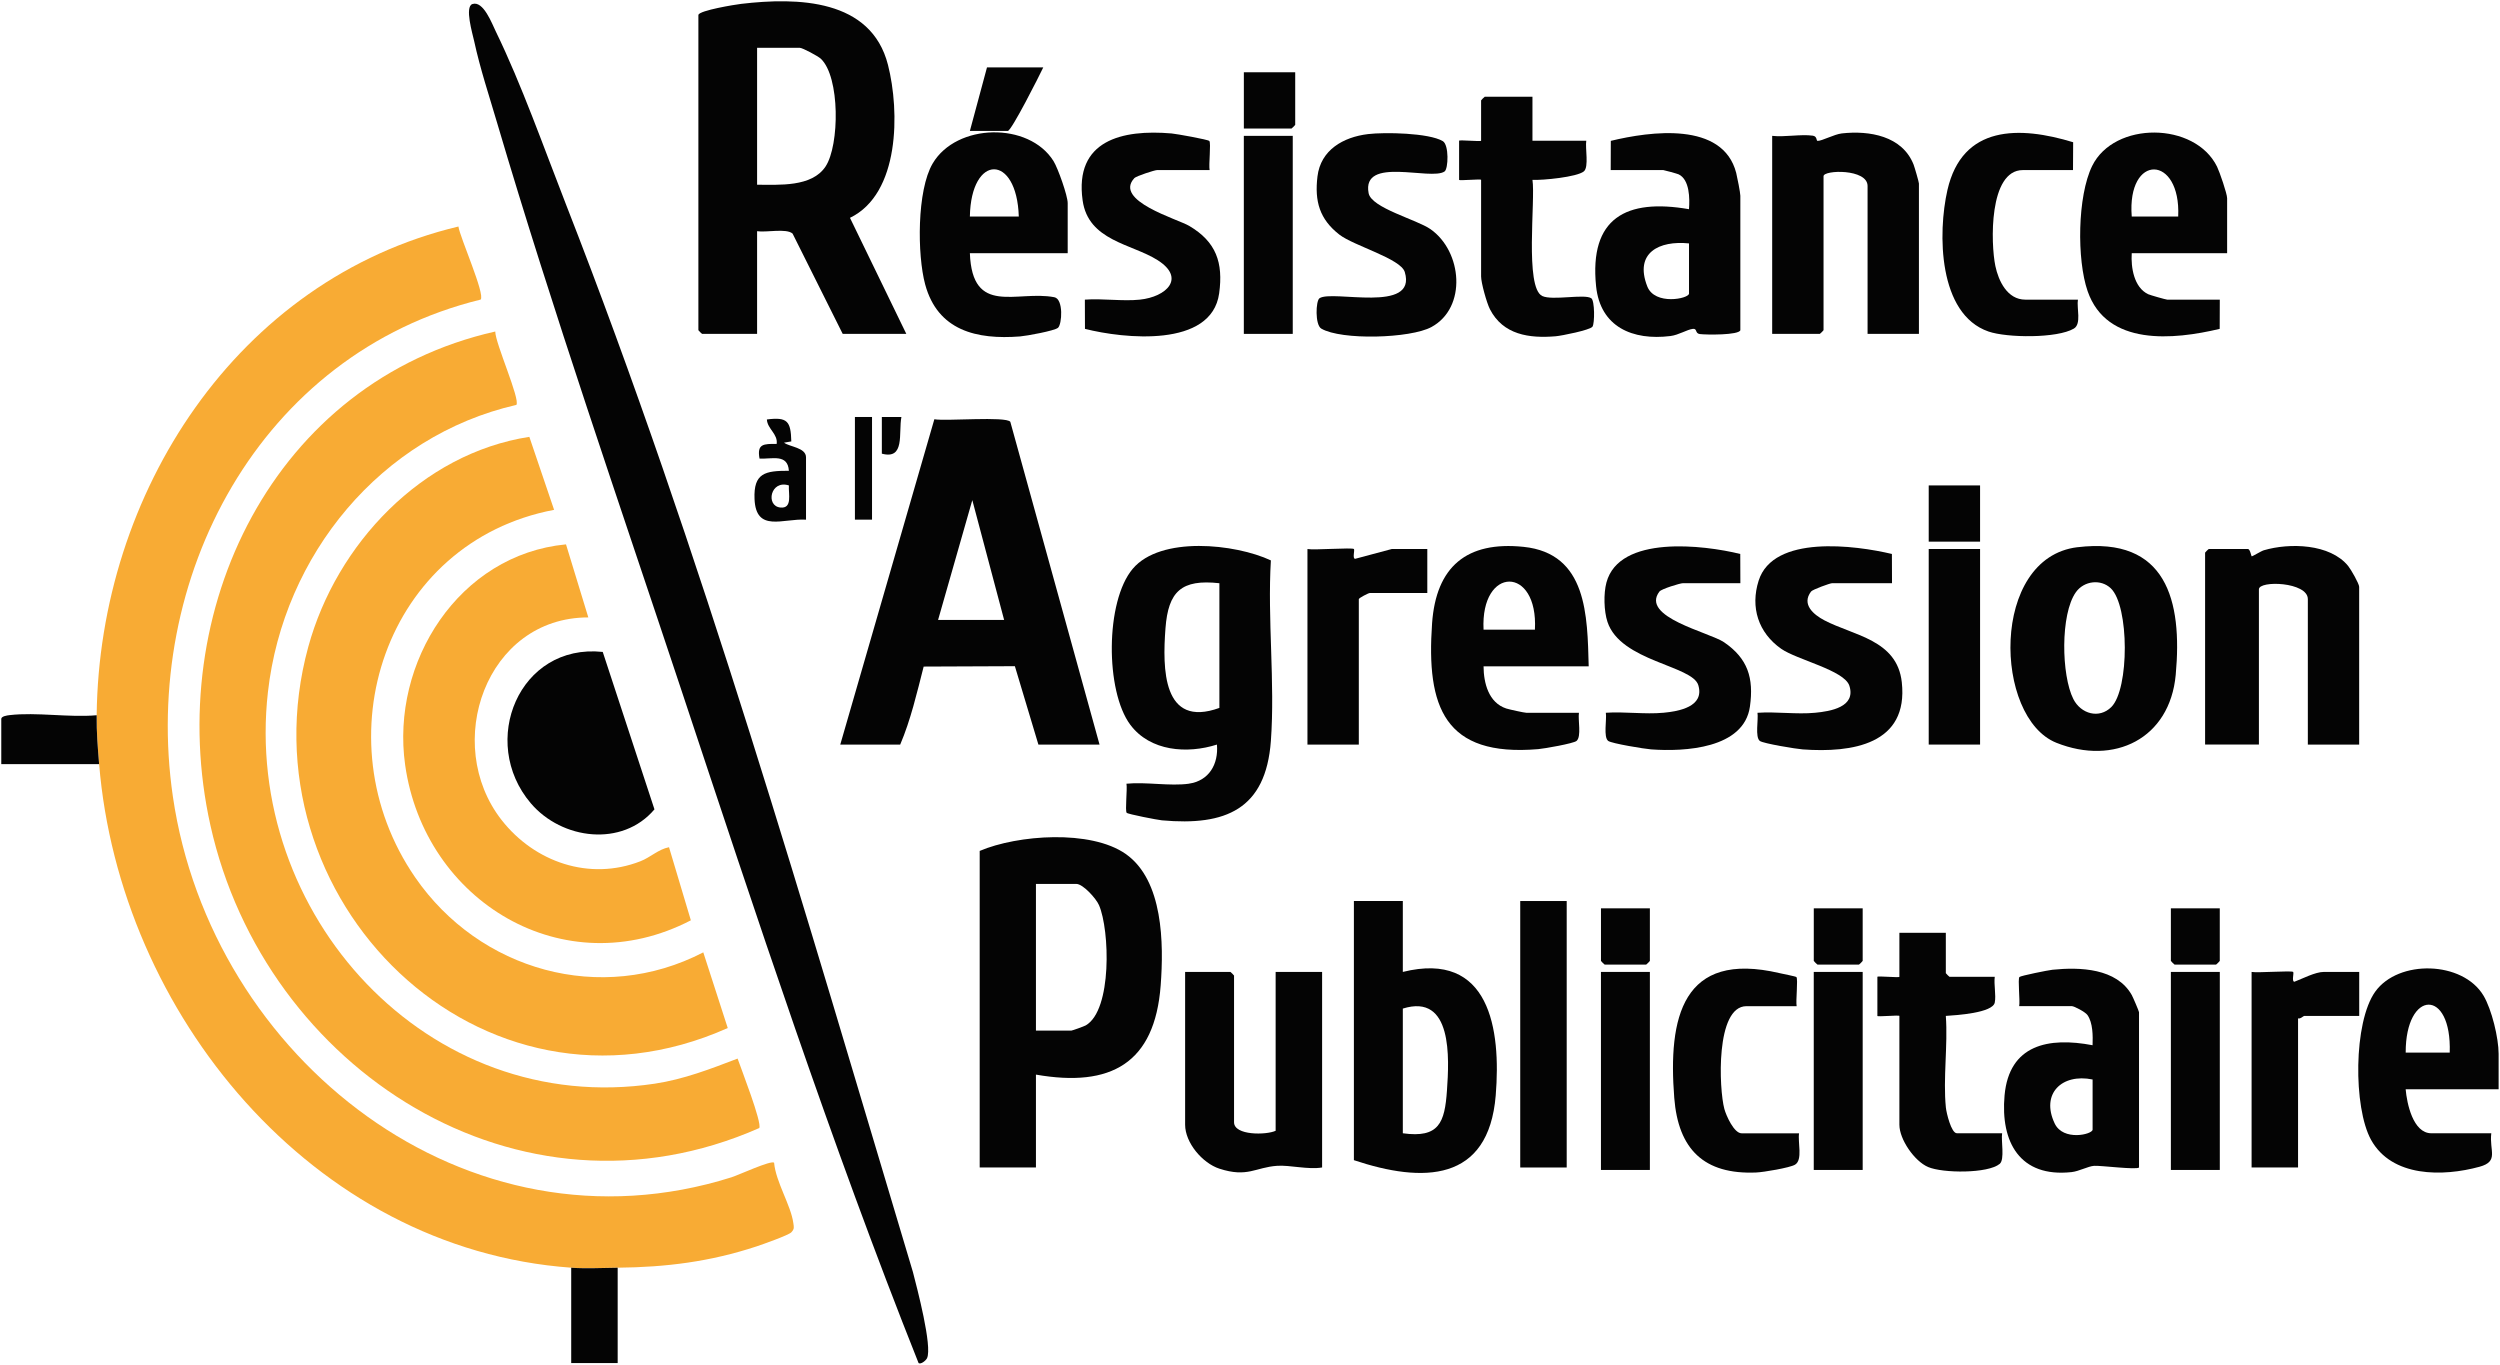 <svg width="976" height="533" viewBox="0 0 976 533" fill="none" xmlns="http://www.w3.org/2000/svg">
<g clip-path="url(#clip0_716_190)">
<path d="M429.259 290.68H405.389L396.209 260.08L360.599 260.23C357.989 270.43 355.519 281.13 351.439 290.68H328.039L364.769 163.68C369.229 164.49 392.769 162.43 394.429 164.68L429.259 290.68ZM392.009 242.01L379.589 195.25L366.229 242.01H392.009Z" fill="#040404"/>
<path d="M464.11 305.95C472.03 304.83 475.75 298.3 475.09 290.68C463.48 294.39 449.04 293.33 441.28 282.96C431.49 269.88 431.47 234.74 442.23 222.04C453.13 209.17 482.21 212.26 496.15 218.78C494.78 241.76 497.82 266.52 496.15 289.29C494.18 316.01 478.45 322.5 453.63 320.26C451.9 320.1 440.32 317.85 439.86 317.32C439.17 316.52 440.16 307.99 439.77 305.96C447.35 305.2 456.79 306.99 464.12 305.96L464.11 305.95ZM476.05 227.69C461.21 226.05 456.08 230.88 455 245.31C453.83 260.87 453.76 284.45 476.05 276.37V227.7V227.69Z" fill="#040404"/>
<path d="M921.029 290.681H900.979V233.891C900.979 227.151 881.879 226.511 881.879 230.071V290.671H860.869V215.751C860.869 215.651 862.199 214.321 862.299 214.321H877.579C878.429 214.321 878.899 217.091 879.029 217.181C879.249 217.341 882.639 215.171 883.809 214.821C893.849 211.871 909.659 212.231 916.739 220.981C917.819 222.311 921.019 227.901 921.019 229.111V290.671L921.029 290.681Z" fill="#040404"/>
<path d="M811.01 213.64C845.76 209.41 852.08 234.38 849.4 263.46C847.1 288.42 825.37 298.99 802.83 289.99C778.37 280.22 776.87 217.79 811.01 213.63V213.64ZM824.26 276.03C831.31 269.04 831.31 236.54 824.04 229.66C820.17 225.99 813.63 226.7 810.43 231.19C804.31 239.76 804.76 263.69 809.43 272.9C812.38 278.71 819.5 280.75 824.26 276.03Z" fill="#040404"/>
<path d="M649.36 278.27C655.4 277.7 665.53 275.93 663.02 267.5C660.72 259.77 632.68 258.25 627.56 242.79C626.16 238.57 626 231.72 627.15 227.43C632.14 208.77 665.13 212.75 679.4 216.27L679.44 227.68H657C655.91 227.68 648.62 229.92 647.85 230.93C640.21 240.93 667.38 246.84 673.08 250.74C682.36 257.09 684.72 264.69 683.18 275.79C680.89 292.31 657.64 293.51 644.6 292.56C642.09 292.38 629.21 290.27 627.85 289.26C625.89 287.79 627.34 280.88 626.92 278.26C634.17 277.76 642.21 278.94 649.36 278.26V278.27Z" fill="#040404"/>
<path d="M708.57 278.27C714.59 277.7 724.64 276.06 722 267.73C720.07 261.66 701.47 257.57 695.37 253.28C686.45 247.02 683.27 237.1 686.57 226.7C692.3 208.64 724.31 212.87 738.6 216.27L738.64 227.68H715.24C714.47 227.68 707.64 230.14 707.04 230.93C703.2 235.96 708.06 239.97 712.21 242.16C723.61 248.15 740.62 249.7 742.46 266.33C745.14 290.65 723.05 293.96 703.8 292.57C701.29 292.39 688.41 290.28 687.05 289.27C685.09 287.8 686.54 280.89 686.12 278.27C693.37 277.77 701.41 278.95 708.56 278.27H708.57Z" fill="#040404"/>
<path d="M528.57 214.33C528.97 214.76 527.89 218.16 529.06 218.16L543.37 214.33H557.22V231.51H534.78C534.24 231.51 530.48 233.47 530.48 233.9V290.69H510.43V214.34C512.91 214.84 527.96 213.68 528.57 214.34V214.33Z" fill="#040404"/>
<path d="M773.021 214.33H752.971V290.68H773.021V214.33Z" fill="#040404"/>
<path d="M358.61 532.14C324.25 445.89 295.24 357.38 265.95 269.23C241.71 196.29 215.81 121.61 194.1 48.05C191.01 37.59 187.4 26.63 185.1 16C184.49 13.19 181.32 2.62 184.43 1.58C188.7 0.15 192.08 9.26 193.57 12.31C203.61 32.92 212.41 57.92 220.85 79.52C274.21 216.02 314.37 356.31 356.41 496.62C358 502.79 364.04 525.64 361.92 530.22C361.49 531.15 359.48 532.79 358.61 532.14Z" fill="#040404"/>
<path d="M235.31 254.511L255.5 315.971C242.97 330.811 219.36 327.861 207.22 313.591C186.84 289.621 202.63 251.061 235.31 254.511Z" fill="#040404"/>
<path d="M37.74 279.23C38.7 192.63 92.41 109.11 178.97 88.43C179.52 92.58 189.53 114.98 187.64 116.96C101.44 138.07 55.02 225.76 67.5 311.04C82.43 413.06 182.11 492.26 285.56 459.62C288.36 458.74 301 452.88 302.21 453.91C302.85 461.42 308.79 470.55 309.72 477.51C309.94 479.14 310.19 479.73 308.95 481.08C307.94 482.19 297.68 485.83 295.37 486.59C277.3 492.56 260.1 494.72 241.14 494.91C235.33 494.97 228.7 495.32 223 494.91C121.79 487.61 46.68 395.43 38.7 298.3C38.15 291.63 37.67 286.04 37.75 279.21L37.74 279.23Z" fill="#F8AB34"/>
<path d="M193.349 129.42C193.329 133.96 203.199 155.96 201.589 158.07C148.589 170.23 110.629 216.75 104.599 270.17C94.819 356.67 166.779 436.43 255.669 423.06C266.949 421.36 277.419 417.3 287.959 413.27C289.249 417.01 297.619 438.46 296.409 440.39C202.589 481.78 103.329 417.53 82.139 322.18C63.539 238.46 106.789 148.99 193.359 129.42H193.349Z" fill="#F8AB34"/>
<path d="M206.651 170.54L216.321 199.04C150.301 211.56 124.901 288.53 162.071 342.51C187.131 378.91 234.701 392.49 274.561 371.8L284.111 401.34C187.711 444.36 93.461 350.69 120.361 252.5C131.351 212.41 164.661 177.06 206.661 170.54H206.651Z" fill="#F8AB34"/>
<path d="M220.971 212.53L229.681 241.04C189.701 241.02 172.581 290.47 195.861 320.18C208.691 336.55 230.081 344 249.981 336.25C254.011 334.68 256.961 331.59 261.181 330.75L269.711 359.29C220.241 384.98 165.721 352 158.171 298.66C152.501 258.56 179.131 216.53 220.961 212.52L220.971 212.53Z" fill="#F8AB34"/>
<path d="M37.74 279.23C37.66 286.06 38.15 291.65 38.69 298.32H0.5V280.66C0.5 279.61 2.83 279.29 3.79 279.18C14.23 277.96 27.03 280.19 37.74 279.23Z" fill="#040404"/>
<path d="M241.14 494.92V532.14H223V494.92C228.7 495.33 235.33 494.98 241.14 494.92Z" fill="#040404"/>
<path d="M314.669 202.88C305.729 202.32 295.109 208.05 294.569 194.8C294.149 184.62 298.729 183.78 307.979 183.79C307.539 177.02 301.349 179.3 296.519 179.03C295.459 173.23 298.109 173.28 303.209 173.3C303.769 169.46 299.569 167.42 299.389 163.76C307.489 162.71 308.719 164.5 308.929 172.33L306.079 172.82C308.269 174.48 314.669 174.72 314.669 178.55V202.89V202.88ZM307.979 189.51C300.759 187.19 298.779 197.56 304.679 198.14C309.469 198.61 307.769 192.79 307.979 189.51Z" fill="#040404"/>
<path d="M773.021 189.51H752.971V211.46H773.021V189.51Z" fill="#040404"/>
<path d="M340.44 162.79H333.76V202.87H340.44V162.79Z" fill="#040404"/>
<path d="M344.27 162.79H351.91C350.71 169.02 353.44 179.57 344.27 177.11V162.79Z" fill="#040404"/>
<path d="M272.65 5.79C273.21 4.05 286.83 1.81 289.38 1.51C311.4 -1.08 340.11 -0.49 346.67 25.35C351.28 43.5 351.32 75.65 331.83 85.04L353.82 130.34H328.99L309.43 91.2C307 89.04 299.08 90.83 295.57 90.26V130.34H274.08C273.98 130.34 272.65 129.01 272.65 128.91V5.79ZM295.57 72.12C304.08 72.11 316.96 73.14 322.32 64.97C327.77 56.66 327.99 30.01 320.44 22.92C319.35 21.9 313.29 18.67 312.28 18.67H295.57V72.12Z" fill="#040404"/>
<path d="M749.149 130.34H729.099V72.6C729.099 65.79 711.909 66.32 711.909 68.78V128.91C711.909 129.01 710.579 130.34 710.479 130.34H691.859V53.04C696.779 53.59 702.959 52.32 707.679 52.96C709.519 53.21 708.989 54.97 709.589 55C711.239 55.06 716.069 52.42 719.069 52.08C729.839 50.88 742.619 53.07 747.049 64.21C747.449 65.23 749.149 71.09 749.149 71.65V130.35V130.34Z" fill="#040404"/>
<path d="M679.44 128.91C678.83 130.89 666.08 130.73 663.62 130.42C661.66 130.17 662.69 128.19 660.91 128.39C658.62 128.65 655.37 130.79 652.12 131.19C637.43 133.01 624.74 127.69 623.11 111.72C620.41 85.13 634.81 77.4 659.38 81.67C659.7 77.53 659.67 70.13 655.33 68.06C654.8 67.81 649.66 66.4 649.35 66.4H628.82L628.86 54.99C644.22 51.28 672.62 47.29 677.82 67.53C678.21 69.06 679.43 75.32 679.43 76.42V128.91H679.44ZM659.39 95.03C647.8 93.83 637.96 98.62 643.09 111.8C646.03 119.36 659.39 116.61 659.39 114.6V95.03Z" fill="#040404"/>
<path d="M416.839 98.85H378.639C379.559 123.6 396.959 113.24 411.589 116.03C415.279 116.73 414.599 126.67 413.039 127.98C411.629 129.16 400.749 131.14 398.259 131.34C381.239 132.67 366.079 129.05 361.189 111.05C358.059 99.5 357.939 74.31 364.119 63.82C373.399 48.08 401.659 47.48 411.289 62.88C413.019 65.65 416.829 76.41 416.829 79.29V98.86L416.839 98.85ZM397.739 84.53C396.969 59.91 379.069 59.99 378.639 84.53H397.739Z" fill="#040404"/>
<path d="M869.469 98.85H832.229C831.879 104.38 833.079 112.22 838.649 114.86C839.439 115.23 845.619 116.98 846.079 116.98H866.609L866.569 128.39C848.579 132.68 822.499 135.26 815.009 113.67C810.749 101.37 811.019 76.55 816.779 64.79C825.379 47.26 856.889 47.46 865.539 65.07C866.519 67.06 869.469 75.66 869.469 77.37V98.84V98.85ZM850.369 84.53C851.479 60.34 830.299 59.71 832.229 84.53H850.369Z" fill="#040404"/>
<path d="M534.08 52.35C540.53 51.57 557.82 51.86 563.27 55.1C565.74 56.57 565.44 65.91 563.96 66.94C558.63 70.65 531.52 60.81 534.31 75.43C535.41 81.21 553.1 85.71 558.47 89.47C570.86 98.15 572.8 120.07 558.84 127.67C550.63 132.14 523.65 132.91 515.82 128.28C513.35 126.82 513.66 117.47 515.13 116.44C520.05 113.02 553.33 122.57 548.43 106.21C546.85 100.95 528.56 95.98 522.91 91.61C515.16 85.59 513.17 78.58 514.34 68.89C515.58 58.54 524.41 53.51 534.08 52.35Z" fill="#040404"/>
<path d="M598.271 37.77V54.95H619.281C618.811 57.81 620.371 65.2 618.341 66.9C615.671 69.13 602.171 70.43 598.271 70.22C599.501 78.01 595.171 112.25 602.091 115.56C606.031 117.45 618.631 114.63 621.251 116.45C622.591 117.38 622.601 126.18 621.711 127.52C620.821 128.86 609.561 131.1 607.331 131.28C597.041 132.15 586.791 130.73 581.661 120.7C580.401 118.23 578.221 110.38 578.221 107.91V70.21C578.221 69.78 569.631 70.64 569.631 70.21V54.94C569.631 54.51 578.221 55.37 578.221 54.94V39.19C578.221 39.09 579.551 37.76 579.651 37.76H598.271V37.77Z" fill="#040404"/>
<path d="M445.01 116.98C455.38 115.89 463.05 108.59 451.88 101.53C441.8 95.16 424.87 94.03 422.66 78.25C419.37 54.78 438.08 50.43 457.41 52.1C459.21 52.26 471.64 54.47 472.13 55.04C472.83 55.87 471.83 64.35 472.23 66.4H451.7C450.76 66.4 443.6 68.75 442.88 69.51C434.59 78.37 459.68 85.48 464.27 88.19C474.77 94.38 477.61 102.5 475.96 114.51C473.02 135.95 438.6 132.2 423.57 128.39L423.53 116.98C430.43 116.46 438.24 117.69 445.02 116.98H445.01Z" fill="#040404"/>
<path d="M811.22 116.98C810.68 120.21 812.69 126.47 809.64 128.28C803.12 132.14 783.54 131.92 776.32 129.43C756.63 122.64 756.45 90.97 760.28 74.18C766.1 48.72 788.48 49.16 809.36 55.53L809.3 66.4H789.72C776.39 66.4 777.16 95.1 778.99 103.85C780.2 109.64 783.64 116.98 790.68 116.98H811.21H811.22Z" fill="#040404"/>
<path d="M504.69 53.04H485.59V130.35H504.69V53.04Z" fill="#040404"/>
<path d="M407.291 26.311C405.831 29.421 394.871 51.12 393.441 51.12H378.641L385.321 26.311H407.281H407.291Z" fill="#040404"/>
<path d="M505.65 28.22V48.74C505.65 48.84 504.32 50.17 504.22 50.17H485.6V28.22H505.65Z" fill="#040404"/>
<path d="M404.431 419.52V455.79H382.471V332.2C397.241 325.91 425.831 323.78 439.511 333.41C454.161 343.73 454.351 368.41 453.131 384.68C450.841 415.17 433.671 424.64 404.441 419.53L404.431 419.52ZM404.431 402.34H418.281C418.621 402.34 423.241 400.68 423.881 400.31C434.221 394.35 433.241 363.08 429.061 353.39C427.921 350.75 422.801 345.08 420.191 345.08H404.431V402.34Z" fill="#040404"/>
<path d="M547.661 351.76V379.44C581.601 371.02 586.041 401.84 583.931 427.62C581.151 461.64 555.491 461.92 528.561 452.93V351.76H547.661ZM547.661 442.43C561.831 444.4 564.021 438.26 564.891 425.77C565.771 413.17 567.171 387.64 547.661 393.75V442.42V442.43Z" fill="#040404"/>
<path d="M498.01 441.47V379.43H516.15V455.78C510.78 456.71 503.52 454.79 498.61 455.13C490.1 455.72 487.05 459.83 476.05 456.25C469.42 454.09 462.67 446.13 462.67 439.08V379.43H480.34C480.44 379.43 481.77 380.76 481.77 380.86V438.12C481.77 443.38 494.43 443.14 498 441.46L498.01 441.47Z" fill="#040404"/>
<path d="M835.09 455.79C834.1 456.78 820.1 454.97 817.55 455.14C815.14 455.31 811.69 457.27 808.73 457.59C788.58 459.78 780.94 445.91 782.58 427.65C784.37 407.81 799.75 404.78 816.94 408.06C817.07 404.46 817.1 399.29 814.92 396.24C814.09 395.08 809.78 392.79 808.82 392.79H788.29C788.69 390.76 787.69 382.23 788.38 381.43C788.81 380.93 799.67 378.76 801.29 378.59C812.05 377.49 826.33 377.99 832.24 388.46C832.73 389.33 835.07 394.81 835.07 395.17V455.77L835.09 455.79ZM816.95 421.43C805 418.98 796.62 426.95 802.15 438.61C805.48 445.63 816.95 442.87 816.95 441V421.43Z" fill="#040404"/>
<path d="M972.6 442.43C971.76 449.23 975.72 453.39 968.01 455.5C953.72 459.42 933.76 459.67 925.65 444.97C918.72 432.4 918.76 399.04 927.3 387.13C936.36 374.51 961.43 375.11 969.55 388.68C972.77 394.06 975.46 405.23 975.46 411.41V425.25H939.17C939.64 430.75 942.03 442.43 949.2 442.43H972.6ZM956.37 410.93C957.22 385.6 939.12 386.37 939.18 410.93H956.37Z" fill="#040404"/>
<path d="M759.65 364.17V379.92C759.65 380.02 760.98 381.35 761.08 381.35H778.75C778.36 384.44 779.32 388.48 778.76 391.38C777.98 395.46 763.7 396.35 759.65 396.61C760.49 408.11 758.53 421.08 759.67 432.39C759.88 434.44 761.76 442.42 763.96 442.42H781.63C781.16 445.28 782.72 452.67 780.69 454.37C776.1 458.2 758.44 458.07 752.7 455.59C747.38 453.29 741.52 444.81 741.52 439.09V396.62C741.52 396.19 732.93 397.05 732.93 396.62V381.35C732.93 380.92 741.52 381.78 741.52 381.35V364.17H759.66H759.65Z" fill="#040404"/>
<path d="M702.36 442.43C701.78 445.78 703.89 452.84 700.78 454.69C698.72 455.91 688.47 457.62 685.69 457.74C665.22 458.63 655.2 448.66 653.63 428.63C651.18 397.36 656.67 370.99 694.74 379.91C695.88 380.18 701.1 381.19 701.32 381.45C702.01 382.25 701.02 390.78 701.41 392.81H681.83C669.69 392.81 671.08 425.17 673.19 432.94C673.89 435.51 676.95 442.44 679.92 442.44H702.36V442.43Z" fill="#040404"/>
<path d="M611.64 351.76H593.5V455.79H611.64V351.76Z" fill="#040404"/>
<path d="M895.25 379.441C895.65 379.871 894.57 383.251 895.74 383.271C898.88 382.081 903.91 379.441 907.19 379.441H921.039V396.621H899.549C899.229 396.621 898.099 397.881 897.159 397.571V455.791H879.02V379.441C881.29 379.881 894.7 378.851 895.25 379.441Z" fill="#040404"/>
<path d="M866.61 379.44H847.51V456.75H866.61V379.44Z" fill="#040404"/>
<path d="M727.19 379.44H708.09V456.75H727.19V379.44Z" fill="#040404"/>
<path d="M644.11 379.44H625.01V456.75H644.11V379.44Z" fill="#040404"/>
<path d="M866.6 354.62V375.14C866.6 375.24 865.27 376.57 865.17 376.57H848.94C848.84 376.57 847.51 375.24 847.51 375.14V354.62H866.61H866.6Z" fill="#040404"/>
<path d="M727.19 354.62V375.14C727.19 375.24 725.86 376.57 725.76 376.57H709.53C709.43 376.57 708.1 375.24 708.1 375.14V354.62H727.2H727.19Z" fill="#040404"/>
<path d="M644.109 354.62V375.14C644.109 375.24 642.78 376.57 642.68 376.57H626.45C626.35 376.57 625.02 375.24 625.02 375.14V354.62H644.12H644.109Z" fill="#040404"/>
<path d="M620.24 260.141H579.18C579.22 266.661 581.14 274.311 588.02 276.591C589.15 276.961 595.13 278.271 595.89 278.271H616.42C615.98 281.031 617.48 287.571 615.48 289.261C614.3 290.261 602.85 292.271 600.54 292.461C563.87 295.581 556.79 276.011 559.08 243.391C560.63 221.251 572.55 211.181 594.81 213.491C619.72 216.071 619.69 240.471 620.23 260.141H620.24ZM599.23 245.821C600.58 220.761 577.93 220.851 579.18 245.821H599.23Z" fill="#040404"/>
</g>
<defs>
<clipPath id="clip0_716_190">
<rect width="974.96" height="531.79" fill="white" transform="translate(0.5 0.5)"/>
</clipPath>
</defs>
</svg>
